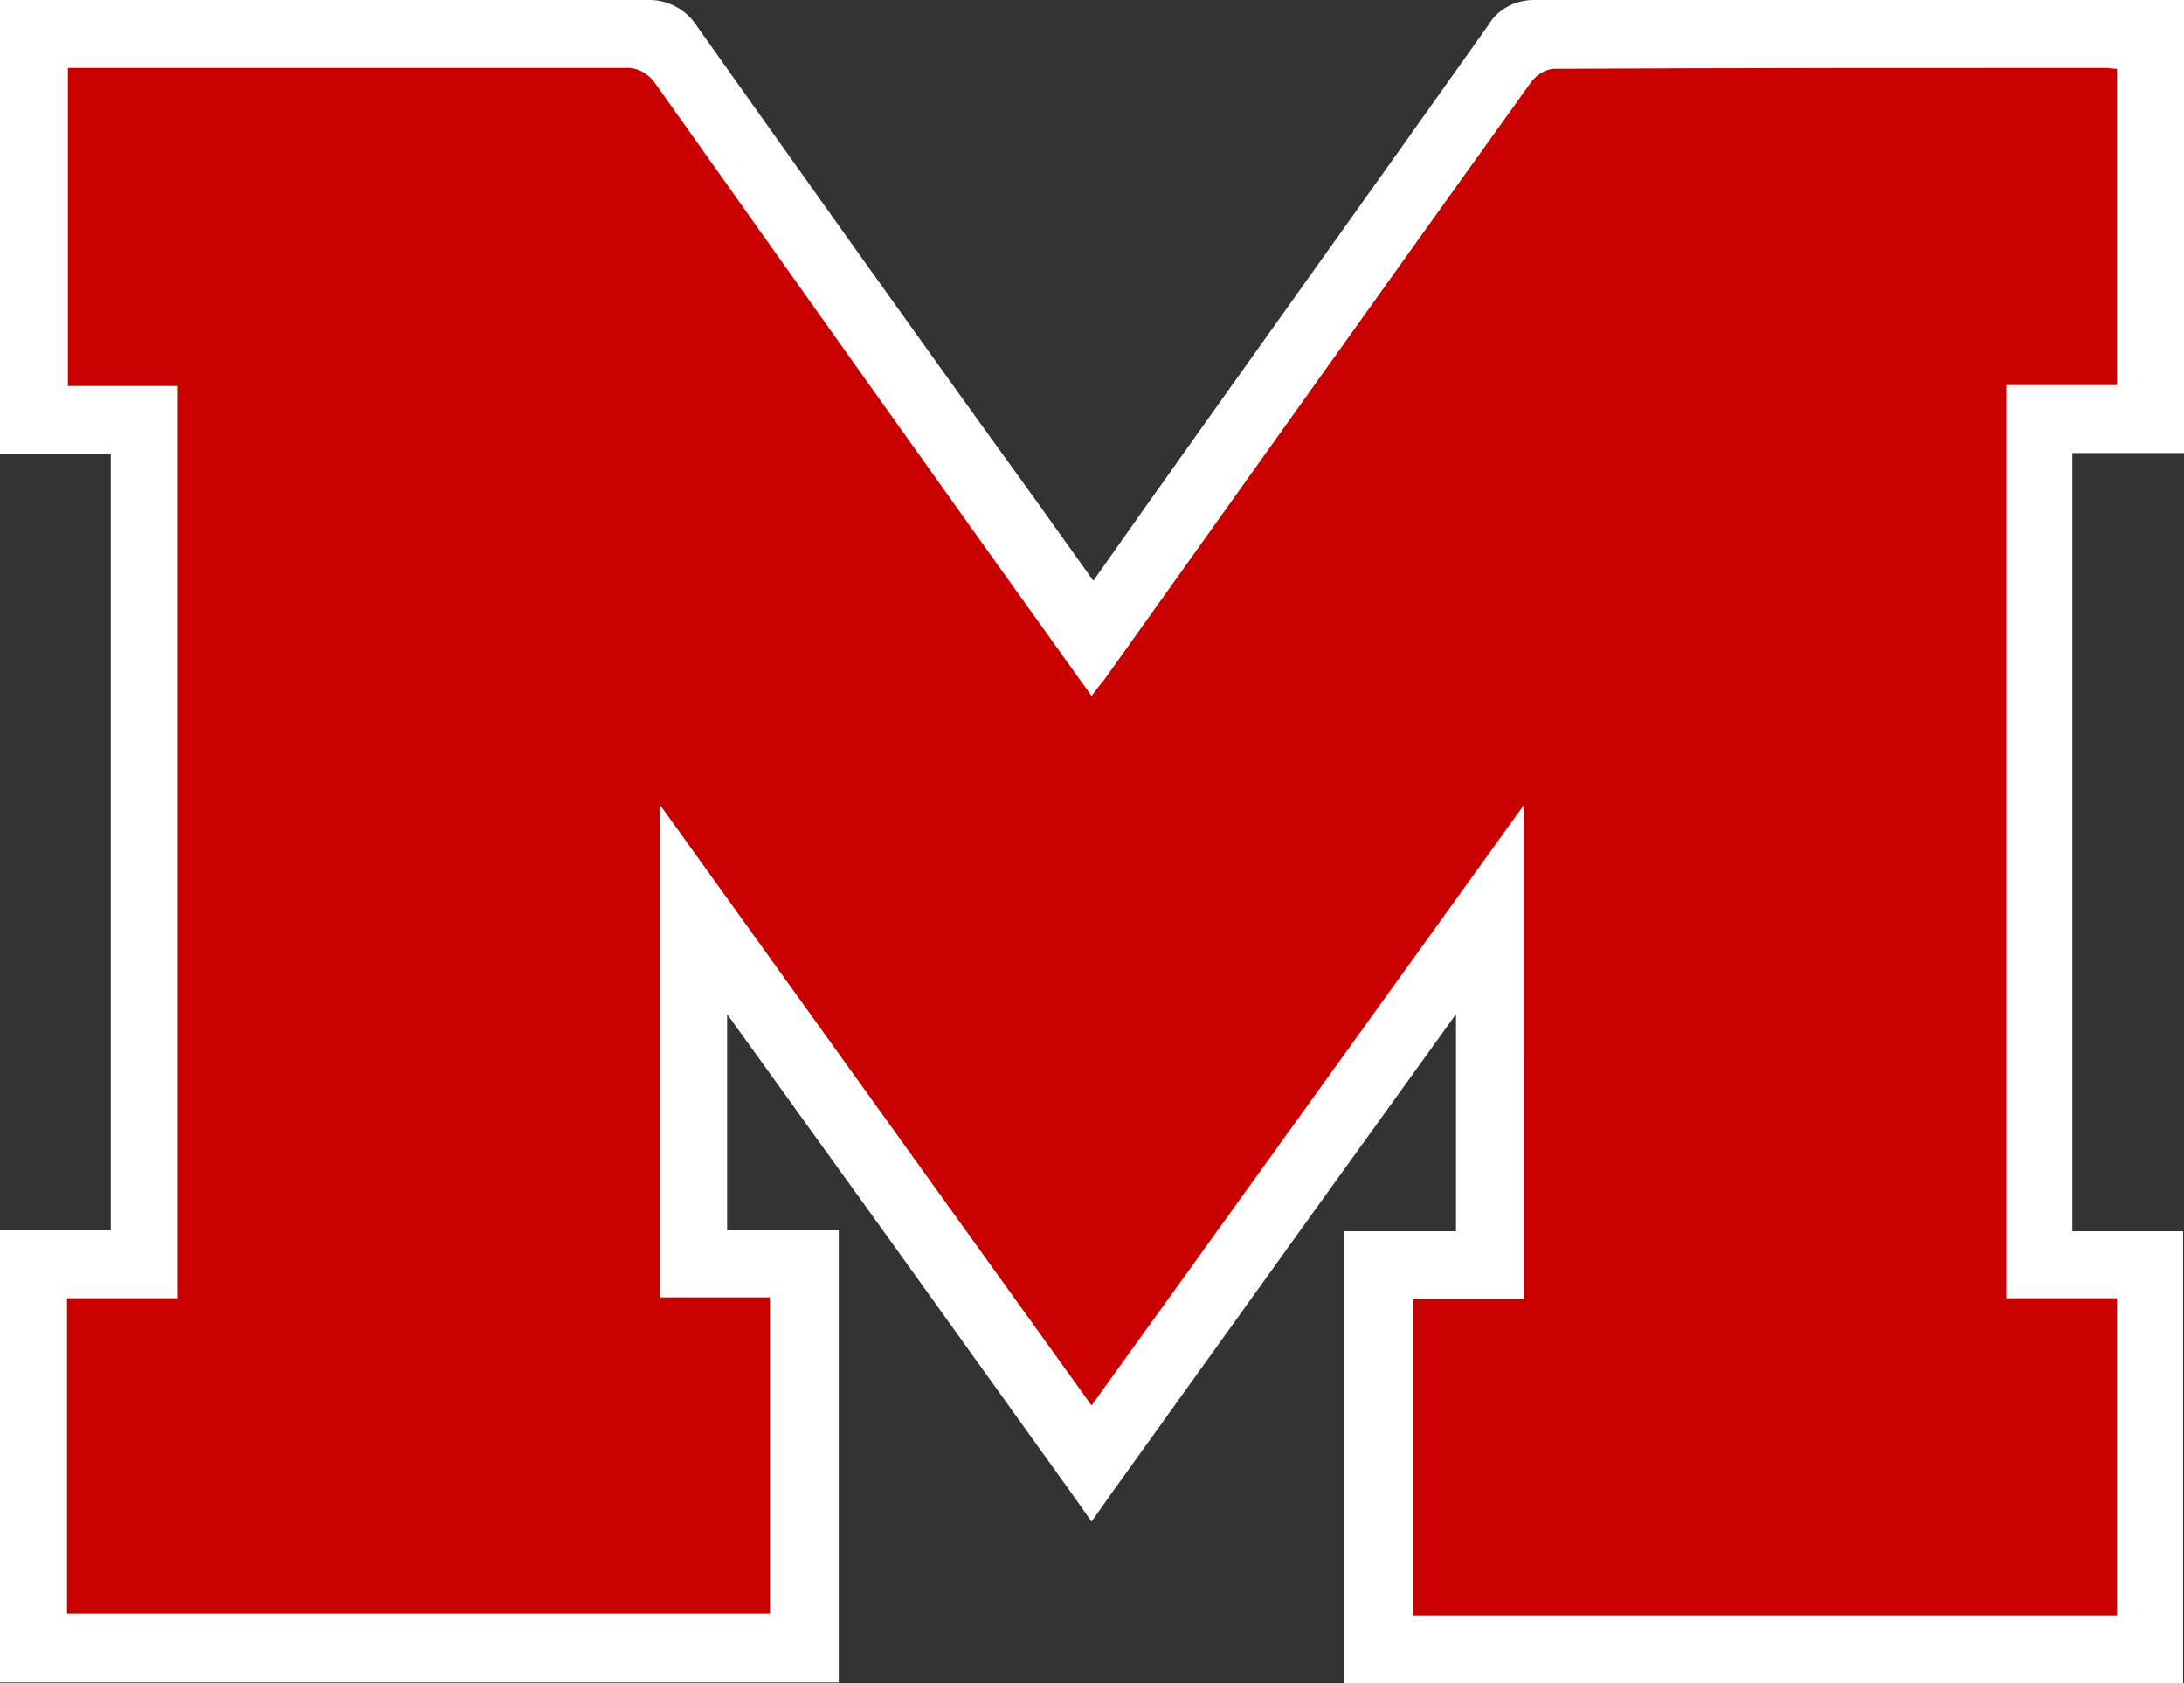 <?xml version="1.0" encoding="utf-8"?>
<!-- Generator: Adobe Illustrator 21.1.0, SVG Export Plug-In . SVG Version: 6.00 Build 0)  -->
<svg version="1.1" id="Layer_1" xmlns="http://www.w3.org/2000/svg" xmlns:xlink="http://www.w3.org/1999/xlink" x="0px" y="0px"
	 viewBox="0 0 244.5 188.4" style="enable-background:new 0 0 244.5 188.4;" xml:space="preserve">
<rect x="0" y="0" width="244.5" height="188.4" fill="#333333" stroke="none"/>
<style type="text/css">
	.st0{fill:#FFFFFF;}
	.st1{fill:#C80000;}
</style>
<title>Artboard 1</title>
<path class="st0" d="M232,137.8V50.7h12.5V0h-28.6c-14,0-29,0-44.2,0c-2,0-4,1-5,2.7c-12.9,18.2-26.1,36.6-38.8,54.5l-5.5,7.8
	l-6.5-9.1C103.3,38.5,90.5,20.5,78,2.9c-1.2-1.9-3.4-3-5.6-2.9c-14.7,0-29.5,0-42,0H0v50.8h12.4v86.9H0v50.6h93.9v-50.6H81.4v-24.2
	l19.1,26.5l19.3,26.9l2.4,3.4l2.4-3.4l21.4-29.8l17-23.6v24.3h-12.5v50.6h93.9v-50.6H232z M233.9,177.7h-72.8v-29.4h12.4V80.8
	l-5.4,7.6L147.5,117l-25.3,35.2l-19.7-27.5L76.4,88.4l-5.4-7.6v67.4h12.3v29.4H10.5v-29.3h12.4V40.2H10.6V10.6h23.9v0
	c10.5,0,22.9,0,35.4,0c0.6,0,0.6,0,1,0.6C84.3,30,98,49.2,111.2,67.7l7.5,10.6c0.2,0.3,0.4,0.5,0.7,0.9l0.4,0.5l2.4,3.2l2.4-3.2
	l0.5-0.6c0.3-0.4,0.6-0.8,0.9-1.2l8-11.3c13-18.2,26.5-37.1,39.7-55.6c0.1-0.1,0.2-0.2,0.3-0.2c14.1-0.1,28.1-0.1,39.9-0.1h20v29.5
	h-12.4v108.2h12.4V177.7z"/>
<g id="Layer_3">
	<path class="st1" d="M122.2,157.3L73.9,90.1v55.1h12.3v35.4H7.5v-35.3h12.4V43.2H7.6V7.6h2.3c20,0,40,0,60,0
		c1.4-0.1,2.7,0.6,3.5,1.8c15.9,22.4,31.8,44.8,47.8,67.1c0.3,0.4,0.6,0.8,1,1.4c0.5-0.7,0.9-1.2,1.4-1.8
		c15.9-22.3,31.8-44.6,47.8-66.9c0.6-0.8,1.5-1.4,2.5-1.5c20.6-0.1,41.3-0.1,61.9-0.1c0.3,0,0.7,0.1,1.2,0.1v35.4h-12.4v102.2h12.4
		v35.5h-78.8v-35.4h12.4V90.1L122.2,157.3z"/>
</g>
</svg>
